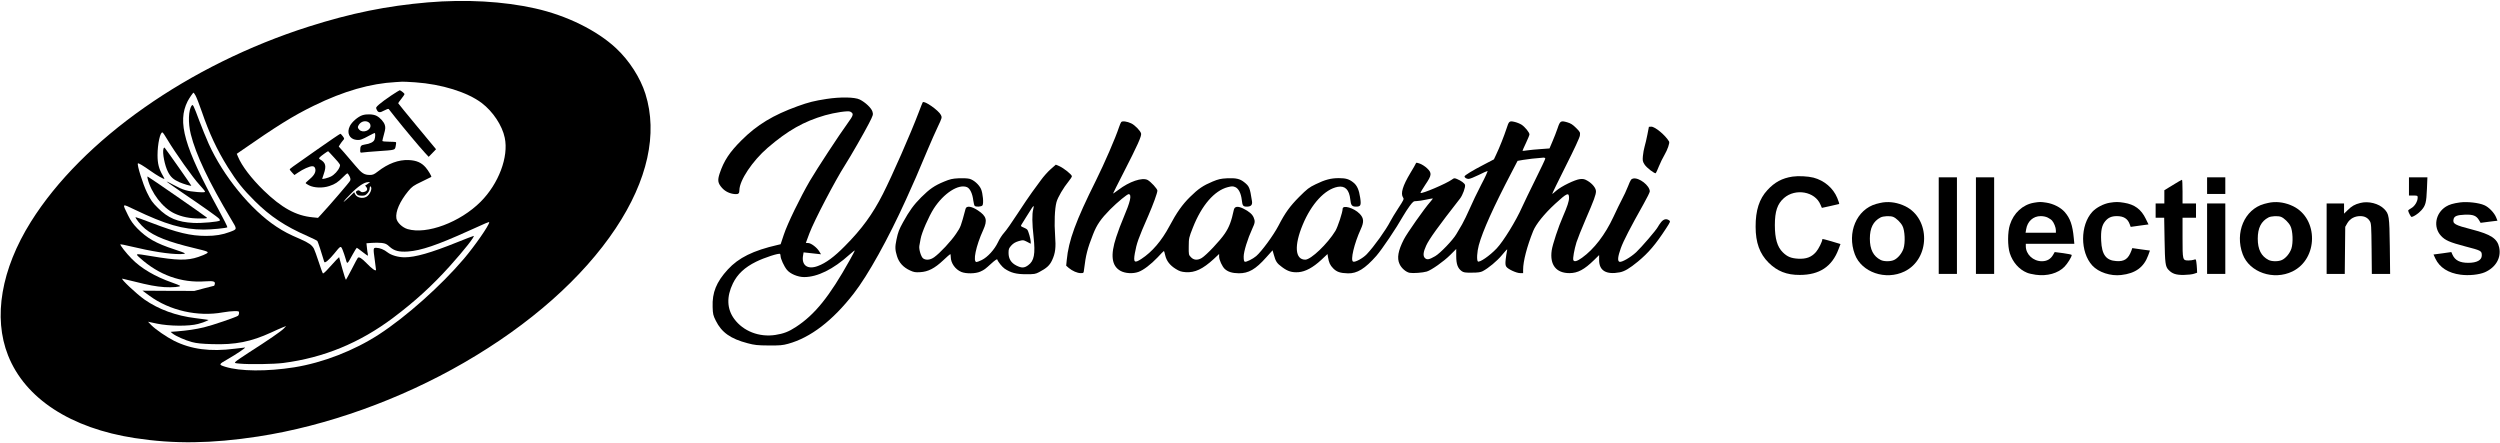<?xml version="1.0" standalone="no"?>
<!DOCTYPE svg PUBLIC "-//W3C//DTD SVG 20010904//EN"
 "http://www.w3.org/TR/2001/REC-SVG-20010904/DTD/svg10.dtd">
<svg version="1.0" xmlns="http://www.w3.org/2000/svg"
 width="3158pt" height="560pt" viewBox="0 0 3158 560"
 preserveAspectRatio="xMidYMid meet">

<g transform="translate(0,560) scale(0.1,-0.1)"
fill="#000000" stroke="none">
<path d="M5405 5570 c-522 -45 -966 -135 -1505 -306 -1512 -481 -2860 -1428
-3510 -2466 -375 -599 -479 -1207 -288 -1688 216 -545 792 -920 1602 -1044
494 -76 968 -70 1556 20 865 133 1795 466 2600 932 835 482 1501 1072 1917
1697 404 607 534 1196 376 1699 -64 203 -203 420 -370 576 -242 226 -625 415
-1024 504 -402 90 -876 116 -1354 76z m-158 -1010 c331 -23 657 -124 838 -261
141 -107 259 -284 291 -439 51 -241 -77 -581 -305 -809 -259 -259 -679 -416
-922 -345 -67 20 -133 83 -142 136 -13 85 43 213 150 344 49 58 64 69 171 120
64 31 118 57 120 59 7 6 -38 82 -71 120 -53 61 -116 89 -214 93 -127 6 -260
-43 -391 -145 -46 -36 -63 -43 -99 -43 -72 0 -104 21 -183 116 -41 49 -105
124 -142 166 l-69 77 17 28 c10 15 26 38 37 50 19 21 19 22 -3 52 -12 17 -26
31 -31 31 -5 0 -139 -91 -297 -202 -343 -240 -342 -240 -342 -249 0 -4 13 -21
30 -39 l29 -31 46 31 c62 43 145 80 178 80 20 0 30 -7 37 -24 15 -41 -6 -87
-65 -136 -29 -25 -54 -48 -54 -52 -1 -4 18 -17 42 -29 64 -33 174 -37 257 -9
75 25 107 47 172 112 26 27 51 48 56 48 5 0 17 -16 27 -36 13 -27 15 -42 7
-58 -9 -20 -254 -305 -365 -425 l-40 -43 -69 7 c-210 20 -391 120 -617 339
-156 152 -277 310 -325 427 l-15 36 49 34 c453 315 662 446 925 574 376 184
714 281 1035 298 30 2 66 4 80 5 14 1 89 -3 167 -8z m-2777 -167 c12 -21 47
-109 77 -197 96 -281 194 -489 331 -709 116 -184 191 -278 341 -427 194 -193
384 -319 663 -441 65 -29 122 -57 127 -63 7 -9 55 -155 87 -264 6 -21 56 20
123 101 87 107 85 106 109 50 11 -27 28 -77 38 -112 20 -74 18 -76 90 57 25
45 48 82 51 82 3 0 34 -22 69 -50 35 -27 66 -50 69 -50 3 0 3 10 1 23 -3 12
-8 47 -11 78 l-6 56 68 5 c37 3 93 3 125 -1 47 -6 63 -13 100 -48 57 -52 120
-68 232 -60 165 12 368 81 755 256 240 109 271 122 271 113 -2 -39 -181 -297
-321 -462 -289 -340 -728 -731 -1071 -954 -315 -205 -710 -358 -1072 -416
-344 -54 -682 -52 -871 7 -86 27 -85 30 33 97 108 62 233 146 216 146 -5 0
-63 -7 -129 -15 -309 -40 -551 -8 -768 101 -95 48 -231 142 -285 196 l-42 44
112 -24 c158 -33 406 -35 520 -4 43 11 90 28 105 36 l28 14 -35 6 c-19 2 -78
10 -130 17 -247 30 -465 110 -645 235 -101 71 -306 264 -280 264 3 0 69 -16
146 -35 190 -48 277 -64 385 -72 98 -6 212 3 198 17 -5 5 -49 23 -99 40 -216
76 -392 179 -512 302 -69 70 -151 174 -142 182 2 2 58 -9 124 -25 278 -66 486
-99 630 -99 40 0 64 4 60 10 -3 5 -63 28 -133 50 -230 75 -345 140 -468 265
-53 55 -82 95 -117 166 -75 153 -79 149 80 73 398 -191 614 -253 876 -254 103
0 287 18 299 29 4 3 -47 105 -113 226 -434 793 -522 1103 -389 1366 21 40 68
109 75 109 2 0 13 -17 25 -37z m-354 -559 c93 -157 327 -487 402 -566 39 -42
72 -82 72 -89 0 -9 -24 -10 -95 -5 -129 10 -183 26 -294 86 -51 28 -95 49 -97
48 -2 -2 86 -64 194 -138 273 -185 455 -314 471 -334 8 -9 11 -19 8 -22 -16
-16 -230 -35 -332 -30 -200 10 -323 61 -450 189 -72 71 -90 97 -139 197 -52
107 -128 351 -114 366 7 7 65 -28 163 -97 73 -52 155 -99 171 -99 3 0 -6 20
-21 45 -48 83 -65 149 -65 255 0 140 34 297 63 287 6 -2 34 -43 63 -93z m2109
-229 c77 -85 77 -86 64 -117 -18 -45 -66 -96 -109 -118 -34 -17 -110 -37 -110
-28 0 2 9 29 20 61 35 99 24 143 -46 183 -16 9 -17 13 -5 27 10 13 99 77 106
77 2 0 37 -38 80 -85z m425 -325 c-14 -11 -29 -20 -34 -20 -5 0 -1 -9 8 -19
25 -28 16 -54 -22 -65 -26 -7 -36 -5 -51 8 -16 14 -24 15 -40 6 -17 -9 -19
-15 -11 -30 14 -27 24 -31 72 -32 35 0 47 5 70 31 18 20 28 43 28 62 0 17 4
28 10 24 29 -18 -5 -105 -52 -131 -48 -27 -118 -12 -141 31 l-13 27 -67 -65
c-101 -97 -80 -59 26 47 92 94 169 145 217 145 l25 1 -25 -20z"/>
<path d="M4938 4391 c-57 -38 -123 -87 -148 -109 -42 -37 -44 -41 -32 -66 18
-40 40 -43 95 -12 27 15 53 24 57 19 4 -4 42 -53 85 -108 98 -124 305 -372
371 -443 l49 -53 47 48 46 48 -239 288 c-131 158 -239 290 -239 293 0 3 18 29
40 56 22 28 40 54 40 59 0 9 -49 49 -61 49 -4 0 -54 -31 -111 -69z"/>
<path d="M4579 4145 c-56 -18 -133 -84 -159 -136 -44 -86 -7 -166 81 -176 47
-5 68 2 169 57 30 16 58 30 63 30 10 0 9 -54 -3 -85 -11 -29 -57 -52 -124 -61
-47 -7 -56 -19 -56 -77 0 -26 2 -28 33 -23 17 3 102 10 187 16 228 16 217 13
228 63 5 23 7 45 5 50 -2 4 -42 7 -89 7 -49 0 -84 4 -84 10 0 5 9 44 21 87 18
63 19 83 10 114 -12 40 -59 92 -105 116 -41 21 -123 25 -177 8z m79 -91 c14
-10 22 -26 22 -44 0 -59 -96 -94 -140 -50 -24 24 -25 38 -4 68 29 41 84 53
122 26z"/>
<path d="M2423 4268 c-43 -54 -49 -220 -13 -363 65 -260 228 -603 513 -1080
75 -125 76 -119 -22 -156 -91 -34 -179 -49 -297 -49 -197 0 -365 40 -693 166
-107 41 -196 73 -198 71 -9 -10 66 -102 120 -147 118 -97 294 -166 620 -244
179 -43 189 -48 156 -69 -13 -9 -60 -28 -104 -43 -142 -48 -266 -45 -604 12
-199 33 -197 33 -131 -26 237 -214 520 -316 822 -294 105 7 130 0 121 -36 -3
-11 -7 -20 -8 -20 -1 0 -58 -15 -126 -32 l-124 -33 -327 1 -328 2 88 -64 c254
-187 611 -268 927 -210 50 9 116 16 148 16 53 0 57 -1 57 -24 0 -13 -6 -28
-12 -34 -23 -18 -329 -123 -432 -147 -105 -25 -206 -40 -341 -51 l-80 -6 25
-21 c41 -33 159 -85 245 -108 60 -16 123 -22 253 -26 295 -10 493 30 750 148
48 23 110 50 137 61 l50 20 -30 -32 c-32 -34 -198 -148 -441 -303 -82 -53
-158 -105 -167 -115 -17 -19 -15 -19 50 -25 124 -12 429 -7 550 8 511 66 965
252 1391 572 274 206 493 406 711 648 182 202 326 385 304 385 -5 0 -99 -36
-208 -80 -333 -134 -529 -190 -664 -190 -81 0 -169 26 -215 62 -45 36 -97 57
-143 58 -39 0 -40 -2 -18 -160 8 -58 15 -111 15 -118 0 -23 -52 13 -118 82
-63 65 -97 86 -112 69 -4 -4 -38 -66 -74 -138 -37 -71 -71 -133 -75 -138 -4
-4 -25 59 -47 139 l-40 146 -35 -34 c-19 -19 -63 -67 -98 -107 -36 -41 -67
-69 -72 -64 -5 5 -29 70 -53 145 -25 75 -51 150 -60 166 -24 46 -65 75 -172
122 -145 62 -207 95 -302 157 -325 214 -672 639 -857 1050 -31 70 -84 199
-117 287 -73 196 -81 212 -95 194z"/>
<path d="M2065 3721 c-16 -51 16 -214 58 -294 34 -65 68 -95 142 -128 50 -22
146 -51 152 -45 3 2 -319 460 -337 480 -4 4 -11 -1 -15 -13z"/>
<path d="M1865 3343 c44 -179 190 -369 336 -438 96 -45 195 -65 322 -65 87 0
99 2 87 14 -22 21 -737 516 -745 516 -4 0 -4 -12 0 -27z"/>
<path d="M10440 4350 c-154 -24 -224 -41 -365 -92 -309 -112 -511 -234 -706
-428 -154 -153 -225 -261 -279 -423 -28 -86 -22 -121 30 -180 41 -46 99 -74
165 -79 43 -3 55 8 55 50 1 124 165 369 357 535 255 219 456 333 726 411 119
34 292 60 317 46 47 -25 44 -42 -32 -146 -109 -150 -385 -571 -478 -729 -121
-208 -284 -542 -329 -680 l-40 -120 -38 -9 c-310 -71 -493 -162 -629 -310
-145 -158 -199 -291 -192 -475 3 -88 6 -104 40 -172 73 -148 187 -229 403
-285 87 -23 121 -27 265 -28 141 -1 176 2 245 21 284 78 563 292 830 636 180
231 434 689 660 1187 103 227 135 299 280 645 37 88 92 212 122 275 53 112 54
116 39 147 -28 58 -210 186 -230 161 -2 -1 -24 -57 -49 -123 -106 -280 -336
-802 -454 -1035 -130 -256 -267 -444 -482 -660 -133 -135 -239 -213 -339 -250
-131 -50 -211 9 -187 136 l6 36 55 -6 c30 -3 79 -9 109 -12 l56 -6 -22 36
c-29 49 -104 106 -140 106 -16 0 -29 1 -29 3 0 2 20 56 45 121 59 157 326 668
449 860 68 106 246 416 301 524 56 109 57 115 46 152 -13 45 -90 118 -161 153
-62 31 -245 34 -420 7z m294 -2036 c-256 -459 -440 -688 -681 -845 -90 -59
-155 -84 -259 -100 -204 -31 -405 47 -519 202 -93 126 -99 280 -17 449 57 117
149 203 293 274 105 52 290 112 303 98 3 -3 6 -15 6 -26 1 -35 44 -130 80
-174 41 -51 138 -92 218 -92 168 0 367 98 571 282 36 31 66 56 68 54 2 -2 -26
-57 -63 -122z"/>
<path d="M14163 4058 c-5 -7 -18 -35 -27 -63 -46 -140 -184 -457 -292 -675
-255 -511 -346 -759 -369 -1006 l-7 -70 33 -29 c46 -38 107 -65 151 -65 36 0
37 0 42 48 22 182 42 260 113 441 48 123 99 196 217 316 93 93 218 196 235
193 40 -8 20 -94 -68 -301 -27 -62 -68 -170 -91 -242 -76 -229 -58 -365 55
-427 59 -32 155 -38 225 -13 63 22 157 94 243 184 41 45 77 81 80 81 2 0 9
-25 16 -55 16 -71 60 -127 133 -172 47 -29 70 -37 126 -41 116 -8 215 39 355
167 l67 63 0 -34 c0 -41 39 -125 71 -155 40 -37 95 -54 177 -55 124 -1 212 49
347 201 l80 89 16 -56 c23 -84 38 -108 104 -156 72 -54 125 -70 209 -64 87 7
182 59 285 154 l80 75 6 -38 c12 -71 26 -102 65 -142 45 -46 89 -61 187 -64
116 -3 216 59 359 221 72 83 249 345 342 509 18 32 54 86 79 121 44 58 49 62
87 62 23 0 78 9 124 19 45 10 82 16 82 14 0 -3 -15 -22 -32 -42 -75 -84 -296
-399 -335 -476 -72 -141 -89 -235 -54 -310 23 -52 81 -102 127 -111 44 -8 166
1 217 16 59 18 215 128 297 210 l75 75 0 -90 c0 -101 19 -153 68 -189 25 -18
43 -21 130 -20 78 0 110 5 137 19 71 37 182 129 241 201 34 41 64 74 66 74 3
0 2 -12 -2 -27 -4 -16 -10 -59 -15 -98 -6 -55 -4 -75 7 -93 19 -31 128 -82
176 -82 l37 0 0 44 c0 105 48 291 127 488 35 86 141 218 277 343 150 138 176
149 176 76 0 -44 -22 -109 -77 -236 -57 -128 -131 -353 -142 -428 -26 -182 56
-287 224 -287 105 0 188 45 311 165 l64 63 0 -63 c0 -134 89 -187 260 -155 62
12 124 49 230 136 133 110 224 216 356 419 54 83 56 89 39 101 -35 26 -71 17
-103 -23 -16 -21 -35 -48 -41 -61 -21 -40 -205 -254 -273 -318 -71 -66 -185
-131 -211 -121 -27 10 -21 65 17 172 33 92 120 260 288 559 43 76 78 147 78
158 0 73 -136 179 -210 163 -25 -5 -33 -17 -65 -98 -20 -51 -54 -124 -75 -162
-21 -39 -70 -140 -109 -224 -106 -227 -245 -408 -397 -517 -63 -45 -100 -55
-110 -29 -8 20 12 134 40 225 13 41 65 172 116 290 107 247 130 311 130 354 0
40 -46 97 -106 132 -37 22 -54 26 -95 22 -64 -7 -237 -91 -301 -147 -25 -23
-48 -41 -51 -41 -3 0 73 157 169 348 110 218 178 364 181 390 5 41 3 45 -48
96 -42 42 -67 58 -111 71 -83 24 -92 18 -123 -76 -15 -44 -44 -119 -65 -167
l-37 -87 -109 -8 c-60 -4 -136 -11 -169 -16 -33 -5 -61 -8 -63 -6 -1 1 18 45
43 97 25 52 45 102 45 110 0 25 -58 96 -100 123 -22 14 -63 30 -91 36 -63 14
-69 9 -99 -86 -29 -89 -89 -241 -129 -324 l-30 -64 -128 -67 c-138 -71 -243
-135 -243 -148 0 -17 25 -32 52 -32 15 0 72 23 127 50 55 28 105 50 111 50 6
0 -29 -78 -79 -172 -49 -95 -115 -231 -145 -302 -31 -71 -75 -161 -97 -200
-23 -39 -56 -95 -73 -124 -43 -74 -203 -241 -267 -278 -76 -44 -104 -49 -130
-23 -26 26 -21 76 16 156 37 82 153 243 428 595 34 44 70 144 63 172 -6 22
-49 53 -104 76 -30 12 -36 11 -61 -8 -70 -51 -382 -184 -397 -169 -3 3 24 49
60 103 83 122 86 148 22 209 -24 23 -65 49 -90 58 -44 15 -47 15 -53 -1 -3 -9
-33 -61 -66 -115 -99 -165 -128 -262 -93 -313 13 -18 8 -29 -61 -134 -41 -63
-86 -137 -100 -165 -56 -109 -205 -318 -299 -417 -48 -50 -145 -103 -171 -93
-38 14 13 229 96 410 43 93 39 140 -14 195 -72 74 -215 115 -215 62 0 -43 -61
-227 -91 -278 -99 -163 -309 -364 -381 -364 -130 0 -142 178 -32 442 110 264
279 447 442 478 93 17 146 -36 159 -161 7 -72 21 -89 72 -89 59 0 67 16 53
111 -15 102 -40 158 -88 195 -53 42 -94 54 -183 54 -99 0 -174 -20 -291 -77
-85 -41 -107 -58 -211 -162 -115 -116 -176 -200 -259 -361 -64 -123 -215 -328
-282 -385 -42 -36 -127 -78 -144 -71 -10 4 -14 23 -14 65 0 63 50 225 109 353
35 74 37 94 17 141 -17 41 -59 77 -130 112 -71 35 -112 29 -121 -18 -29 -138
-58 -216 -113 -297 -60 -90 -233 -273 -292 -309 -52 -31 -100 -28 -136 10 -29
30 -29 32 -28 137 1 105 2 110 53 239 111 281 271 465 440 509 52 13 64 13 94
1 42 -18 73 -77 83 -162 8 -74 16 -85 65 -85 51 0 71 22 64 68 -27 175 -34
189 -99 241 -54 43 -104 54 -216 49 -80 -4 -109 -11 -182 -41 -120 -50 -182
-92 -285 -194 -98 -96 -171 -200 -260 -368 -99 -186 -220 -328 -356 -416 -87
-57 -102 -44 -82 71 23 128 44 188 170 475 62 143 115 288 115 317 0 23 -84
114 -124 135 -68 35 -231 -20 -368 -125 -38 -28 -68 -49 -68 -46 0 3 58 119
129 257 183 357 233 469 225 501 -8 34 -79 107 -125 128 -52 25 -113 33 -126
16z m5357 -461 c0 -8 -56 -126 -124 -263 -68 -137 -144 -295 -169 -350 -77
-174 -236 -432 -321 -522 -89 -94 -219 -183 -238 -164 -16 16 -10 124 12 204
49 181 189 490 414 920 l76 146 68 12 c56 10 165 22 260 29 12 0 22 -5 22 -12z"/>
<path d="M20829 3998 c0 -2 -9 -46 -19 -98 -10 -52 -26 -120 -35 -150 -9 -30
-19 -85 -22 -121 -5 -59 -3 -69 21 -107 26 -41 130 -121 142 -109 4 3 22 43
40 88 19 46 49 108 68 139 40 68 70 155 60 172 -47 80 -177 188 -225 188 -16
0 -29 -1 -30 -2z"/>
<path d="M13270 3461 c-36 -32 -90 -93 -120 -135 -30 -42 -81 -111 -113 -154
-31 -42 -114 -165 -184 -272 -69 -107 -145 -215 -169 -240 -23 -25 -59 -79
-78 -121 -44 -92 -129 -186 -203 -223 -29 -14 -59 -26 -67 -26 -50 0 -9 202
84 405 56 124 43 174 -67 247 -81 54 -145 62 -156 20 -60 -224 -60 -226 -120
-315 -63 -94 -202 -243 -276 -296 -49 -35 -102 -41 -139 -16 -27 19 -56 115
-49 159 4 17 11 57 16 88 13 78 104 286 167 384 125 193 312 314 419 270 38
-16 70 -82 80 -171 4 -33 13 -63 19 -67 20 -14 83 -9 96 7 18 21 6 154 -18
208 -25 55 -90 113 -144 128 -26 7 -81 9 -138 7 -81 -4 -109 -11 -184 -42
-123 -51 -182 -92 -289 -198 -94 -94 -150 -171 -230 -316 -50 -91 -63 -124
-83 -220 -19 -91 -18 -128 7 -208 25 -82 80 -142 166 -181 46 -21 66 -25 126
-21 101 5 185 49 292 150 46 43 85 78 89 78 3 0 6 -17 6 -37 1 -77 57 -156
133 -188 60 -25 181 -23 240 4 54 25 55 26 146 108 37 34 66 53 68 46 11 -32
63 -96 94 -117 78 -52 146 -70 269 -70 105 0 119 2 165 26 97 51 135 86 165
151 41 88 50 158 38 312 -12 158 -5 339 17 420 16 62 89 185 156 267 22 26 39
54 39 62 0 20 -102 102 -158 127 -24 10 -44 19 -45 19 -1 0 -31 -26 -67 -59z
m-219 -508 c-15 -54 -14 -178 5 -344 24 -218 8 -305 -69 -360 -49 -36 -83 -36
-147 -4 -68 34 -100 86 -100 160 0 49 4 59 35 94 26 28 50 42 92 55 57 16 58
16 106 -8 l47 -25 0 25 c0 33 -29 135 -43 152 -6 8 -28 21 -49 29 -31 12 -36
18 -27 32 5 9 31 50 57 92 80 129 94 150 99 145 2 -2 0 -21 -6 -43z"/>
<path d="M22642 3369 c-130 -20 -224 -70 -316 -170 -103 -111 -150 -256 -149
-464 0 -199 51 -340 163 -452 109 -109 230 -157 395 -156 248 0 407 105 489
324 l25 66 -115 35 c-63 19 -114 32 -114 27 0 -29 -47 -124 -80 -162 -58 -66
-123 -90 -225 -85 -90 5 -138 25 -194 80 -70 68 -101 174 -101 344 0 175 32
269 115 342 145 127 393 83 461 -83 l18 -41 105 23 c58 13 109 24 113 26 4 1
-7 36 -24 77 -52 125 -164 220 -300 256 -71 18 -192 24 -266 13z"/>
<path d="M24490 2750 l0 -610 115 0 115 0 0 610 0 610 -115 0 -115 0 0 -610z"/>
<path d="M24960 2750 l0 -610 115 0 115 0 0 610 0 610 -115 0 -115 0 0 -610z"/>
<path d="M27880 3255 l0 -105 115 0 115 0 0 105 0 105 -115 0 -115 0 0 -105z"/>
<path d="M30430 3245 l0 -115 55 0 c53 0 55 -1 55 -27 0 -47 -37 -108 -80
-132 -22 -12 -40 -26 -40 -31 0 -17 34 -80 42 -80 24 0 90 44 125 84 53 60 63
97 70 269 l6 147 -116 0 -117 0 0 -115z"/>
<path d="M27448 3263 l-108 -66 0 -84 0 -83 -55 0 -55 0 0 -90 0 -90 54 0 54
0 5 -282 c5 -294 10 -334 49 -376 47 -50 95 -66 193 -65 50 1 108 7 130 15
l39 13 -2 50 c-1 28 -5 67 -8 87 -5 35 -7 36 -30 27 -14 -5 -45 -9 -68 -9 -76
0 -76 1 -76 288 l0 252 85 0 85 0 0 90 0 90 -85 0 -85 0 0 150 c0 83 -3 150
-7 149 -5 0 -56 -30 -115 -66z"/>
<path d="M23785 3043 c-16 -2 -55 -11 -85 -19 -248 -70 -372 -363 -270 -636
85 -228 389 -333 628 -217 326 159 331 666 9 824 -92 44 -187 61 -282 48z
m128 -182 c39 -15 96 -70 119 -115 31 -58 37 -213 13 -286 -20 -60 -70 -121
-119 -144 -44 -21 -128 -21 -169 0 -93 47 -137 133 -137 269 0 135 43 220 135
268 33 18 121 22 158 8z"/>
<path d="M25692 3039 c-140 -24 -256 -129 -303 -279 -30 -92 -30 -269 -1 -359
37 -114 117 -205 217 -246 19 -9 69 -20 111 -26 144 -20 280 18 362 101 39 40
92 125 92 149 0 5 -48 15 -107 23 l-108 14 -20 -35 c-31 -54 -78 -81 -142 -81
-110 0 -203 87 -203 190 l0 30 306 0 307 0 -7 73 c-15 163 -46 251 -115 329
-51 58 -142 104 -231 118 -73 11 -84 11 -158 -1z m176 -188 c20 -10 45 -27 54
-38 24 -27 48 -87 48 -123 l0 -30 -191 0 -192 0 7 42 c16 102 89 168 184 168
32 0 67 -7 90 -19z"/>
<path d="M26650 3039 c-78 -13 -170 -61 -220 -115 -155 -169 -155 -509 0 -678
79 -86 231 -136 365 -120 180 20 286 98 341 248 l22 61 -112 15 -111 16 -11
-32 c-39 -104 -87 -139 -190 -132 -130 8 -184 80 -192 257 -6 127 8 194 50
245 38 47 81 66 148 66 86 0 137 -32 162 -101 l13 -35 113 16 112 15 -34 70
c-58 121 -142 183 -276 204 -74 12 -103 12 -180 0z"/>
<path d="M28685 3043 c-16 -2 -55 -11 -85 -19 -248 -70 -372 -363 -270 -636
85 -228 389 -333 628 -217 326 159 331 666 9 824 -92 44 -187 61 -282 48z
m128 -182 c39 -15 96 -70 119 -115 31 -58 37 -213 13 -286 -20 -60 -70 -121
-119 -144 -44 -21 -128 -21 -169 0 -93 47 -137 133 -137 269 0 135 43 220 135
268 33 18 121 22 158 8z"/>
<path d="M29815 3036 c-70 -17 -110 -41 -161 -92 l-44 -43 0 64 0 65 -110 0
-110 0 0 -445 0 -445 114 0 115 0 3 298 3 297 27 47 c34 56 92 88 162 88 56 0
96 -21 122 -64 17 -28 19 -58 22 -348 l3 -318 116 0 115 0 -4 348 c-5 384 -9
408 -71 472 -67 69 -199 103 -302 76z"/>
<path d="M31075 3043 c-83 -11 -137 -27 -178 -53 -134 -84 -163 -259 -63 -368
53 -58 111 -83 305 -134 204 -53 211 -56 211 -114 0 -60 -62 -94 -171 -94
-105 0 -166 31 -198 100 l-16 36 -112 -16 -113 -15 24 -52 c53 -112 163 -183
319 -203 103 -14 235 0 306 31 138 61 208 182 181 312 -23 113 -104 166 -344
228 -218 56 -247 72 -232 132 9 37 45 51 141 55 105 4 146 -12 180 -69 l20
-34 106 14 107 13 -16 40 c-23 59 -93 132 -150 156 -70 31 -215 47 -307 35z"/>
<path d="M27880 2585 l0 -445 115 0 115 0 0 445 0 445 -115 0 -115 0 0 -445z"/>
</g>
</svg>
